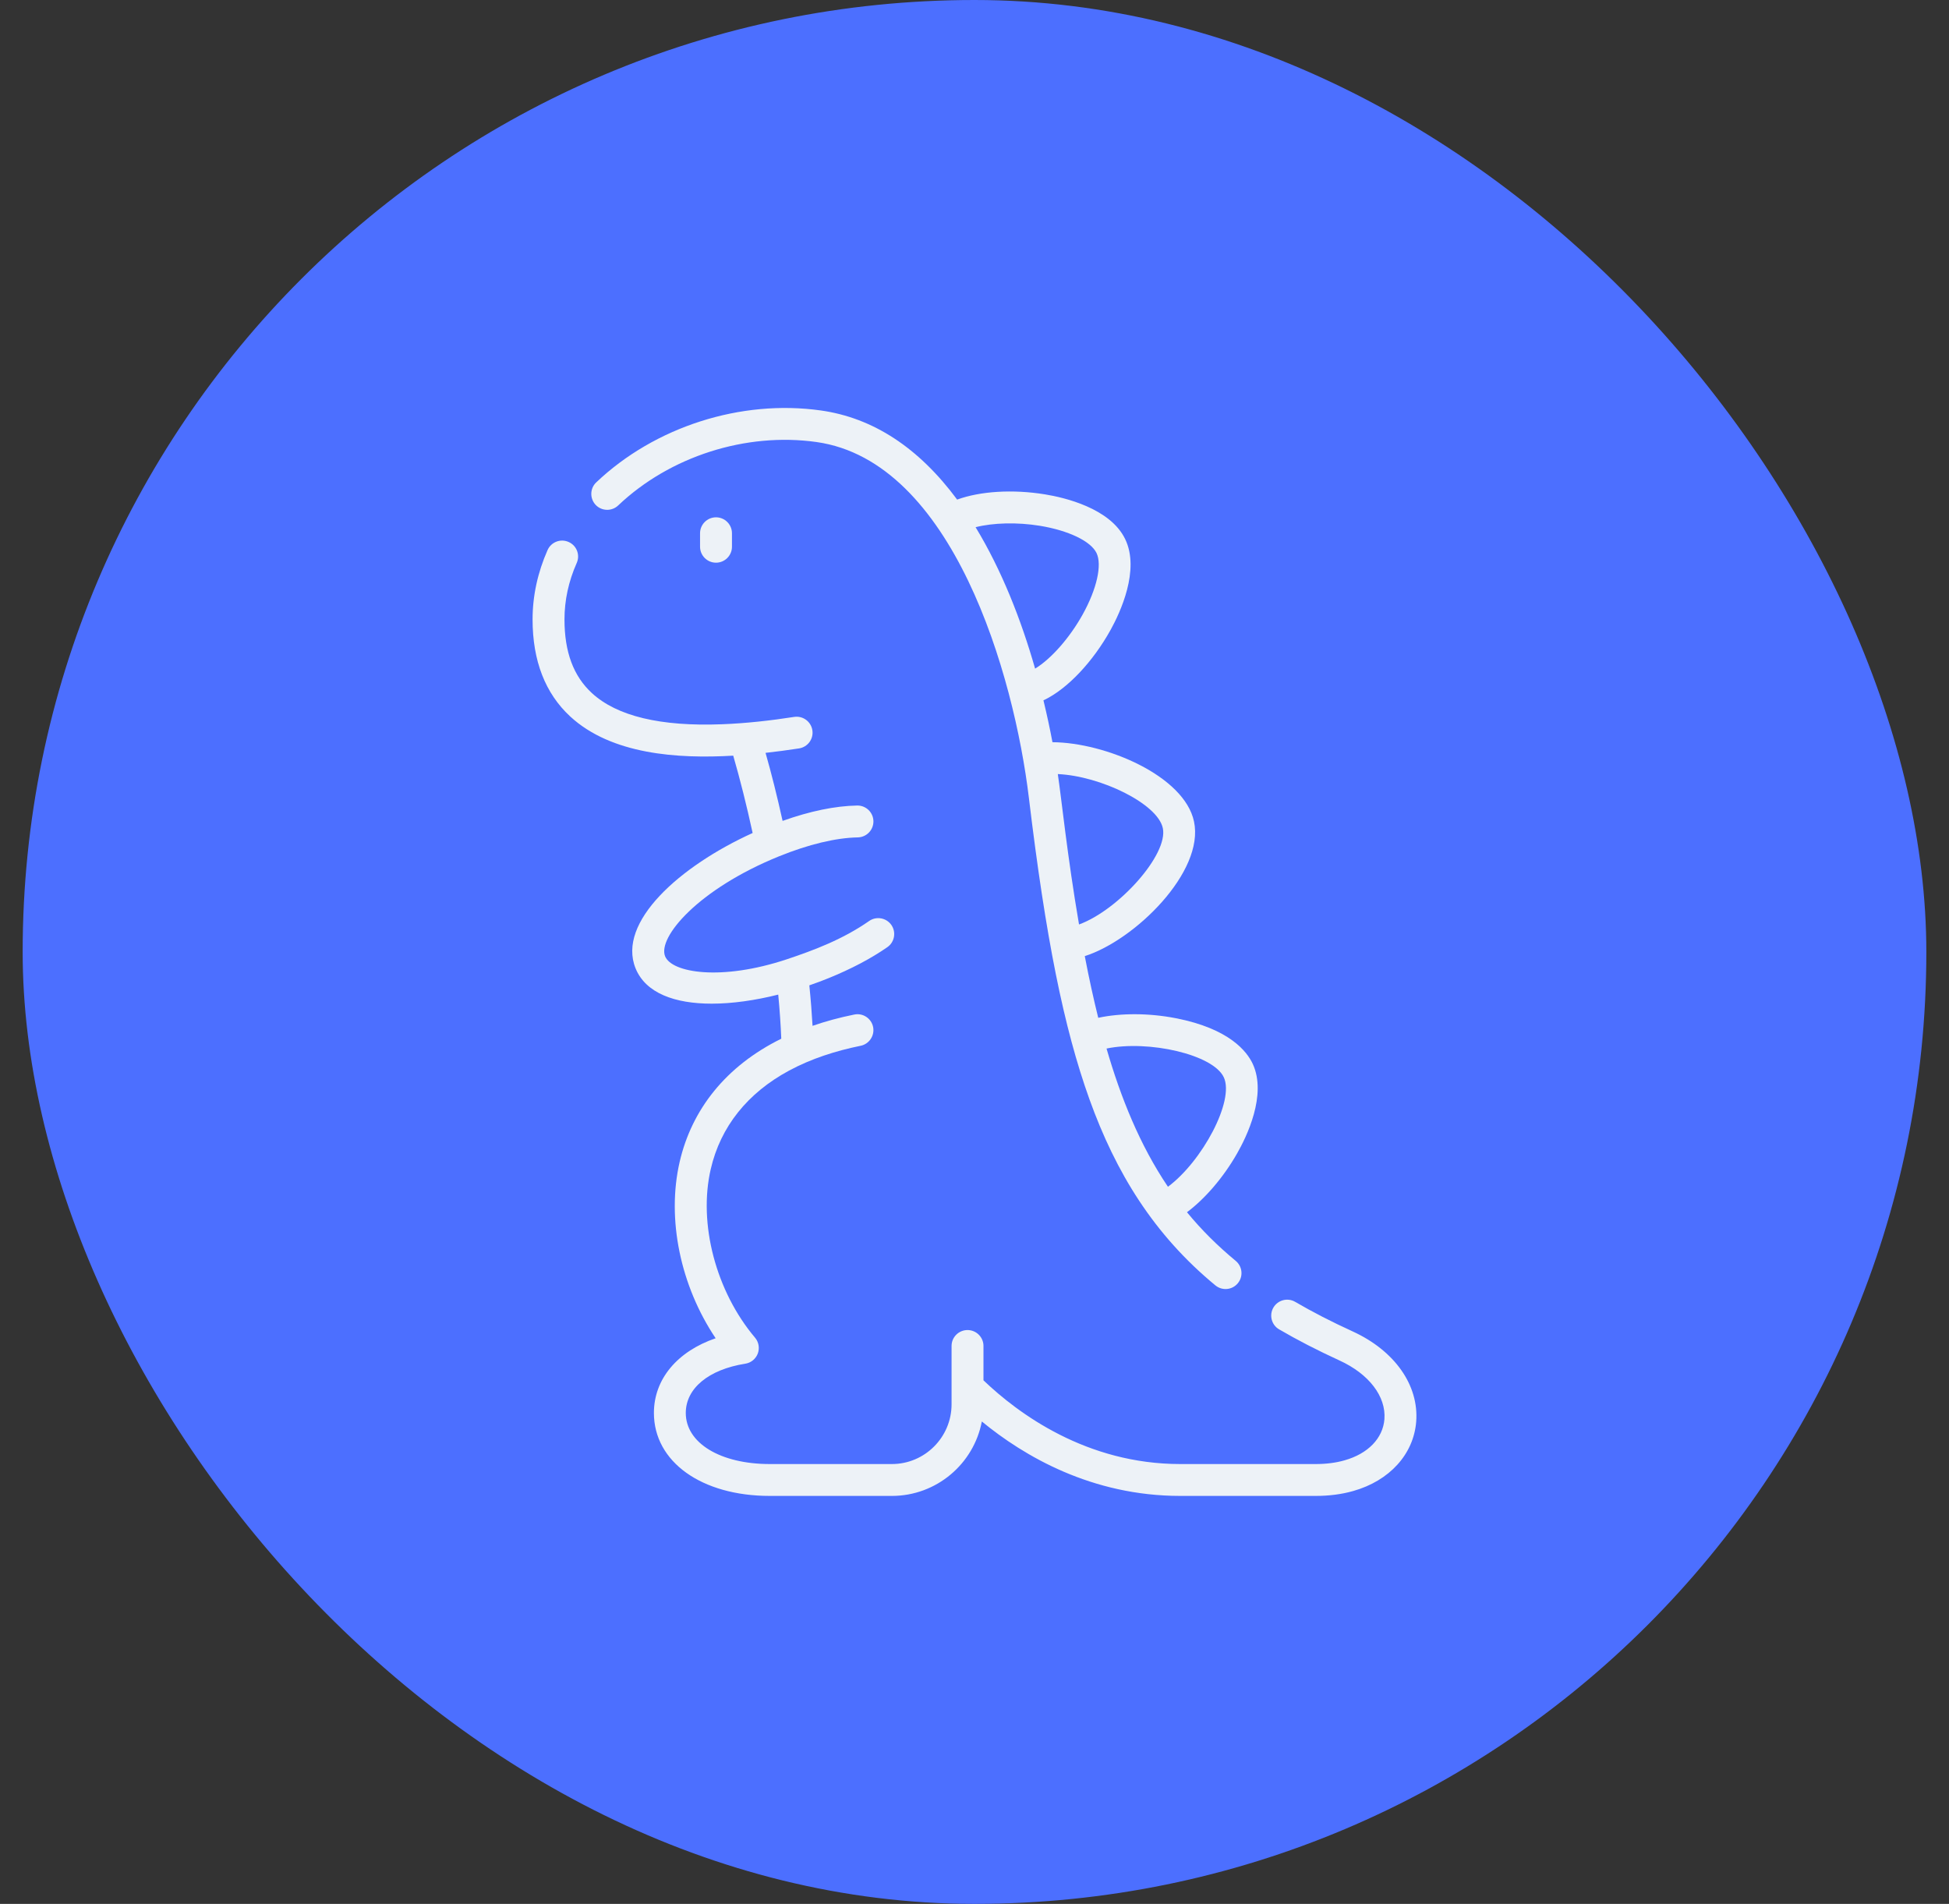 <svg width="43" height="42" viewBox="0 0 43 42" fill="none" xmlns="http://www.w3.org/2000/svg">
<rect x="0" y="0" width="43" height="42" fill="#333333" stroke="none"/>
<rect x="0.5" width="42" height="42" rx="21" fill="#4C6FFF"/>
<path d="M29.845 29.372C29.376 29.158 28.961 28.944 28.575 28.719C28.408 28.621 28.192 28.678 28.094 28.846C27.997 29.013 28.053 29.229 28.221 29.326C28.627 29.563 29.062 29.787 29.552 30.012C30.203 30.309 30.582 30.805 30.544 31.307C30.511 31.729 30.182 32.069 29.664 32.215C29.473 32.27 29.258 32.297 29.026 32.297H26.04C23.968 32.297 22.464 31.183 21.698 30.45V29.692C21.698 29.498 21.54 29.341 21.346 29.341C21.152 29.341 20.994 29.498 20.994 29.692V30.979C20.994 31.706 20.403 32.297 19.677 32.297H16.984C15.893 32.297 15.13 31.834 15.13 31.17C15.13 30.627 15.634 30.211 16.444 30.083C16.569 30.064 16.674 29.978 16.719 29.859C16.763 29.74 16.74 29.606 16.658 29.509C15.795 28.488 15.402 26.993 15.681 25.79C15.896 24.857 16.491 24.112 17.41 23.617C17.9 23.353 18.445 23.18 18.988 23.07C19.178 23.031 19.301 22.845 19.263 22.655C19.224 22.465 19.038 22.342 18.848 22.381C18.524 22.446 18.216 22.53 17.927 22.63C17.911 22.35 17.888 22.052 17.856 21.737C17.998 21.688 18.138 21.636 18.276 21.58C18.779 21.376 19.217 21.145 19.578 20.894C19.737 20.783 19.776 20.564 19.666 20.405C19.555 20.246 19.335 20.206 19.176 20.317C18.596 20.721 17.967 20.959 17.359 21.162C15.908 21.645 14.821 21.459 14.674 21.096C14.505 20.681 15.4 19.616 17.186 18.891C17.838 18.627 18.439 18.482 18.925 18.473C19.119 18.469 19.273 18.309 19.27 18.115C19.266 17.923 19.109 17.77 18.918 17.77C18.916 17.77 18.914 17.77 18.912 17.77C18.424 17.779 17.872 17.893 17.266 18.109C17.148 17.576 17.023 17.074 16.89 16.608C17.129 16.582 17.375 16.549 17.629 16.51C17.821 16.48 17.953 16.301 17.923 16.109C17.893 15.917 17.713 15.786 17.522 15.815C17.002 15.896 16.458 15.957 15.931 15.977C14.576 16.03 13.611 15.799 13.058 15.289C12.651 14.914 12.454 14.382 12.454 13.665C12.454 13.243 12.544 12.825 12.724 12.419C12.803 12.242 12.723 12.034 12.545 11.956C12.367 11.877 12.16 11.957 12.081 12.134C11.862 12.63 11.75 13.145 11.75 13.665C11.75 14.577 12.03 15.297 12.581 15.806C13.489 16.643 14.945 16.742 16.177 16.67C16.327 17.188 16.473 17.768 16.605 18.376C14.999 19.105 13.609 20.342 14.022 21.361C14.246 21.912 14.892 22.141 15.702 22.141C16.155 22.141 16.66 22.069 17.17 21.941C17.203 22.29 17.225 22.616 17.237 22.914C16.012 23.518 15.262 24.477 14.995 25.631C14.704 26.895 15.014 28.368 15.789 29.522C14.946 29.811 14.427 30.421 14.427 31.17C14.427 32.248 15.479 33 16.984 33H19.677C20.662 33 21.484 32.292 21.662 31.358C22.589 32.12 24.084 33 26.04 33H29.026C29.323 33 29.602 32.964 29.855 32.892C30.657 32.666 31.189 32.079 31.245 31.361C31.307 30.558 30.77 29.796 29.845 29.372Z" fill="#EDF2F7"/>
<path d="M13.639 11.15C14.779 10.068 16.455 9.532 18.013 9.751C21.021 10.175 22.374 14.885 22.7 17.601C23.07 20.685 23.47 22.674 24.036 24.25C24.618 25.869 25.456 27.236 26.815 28.356C26.965 28.479 27.186 28.459 27.31 28.308C27.434 28.159 27.412 27.937 27.262 27.814C26.862 27.483 26.506 27.13 26.188 26.742C26.589 26.441 26.992 25.974 27.294 25.444C27.503 25.079 27.955 24.155 27.64 23.472C27.511 23.193 27.119 22.691 25.942 22.462C25.346 22.346 24.725 22.346 24.23 22.453C24.126 22.034 24.027 21.583 23.933 21.092C25.035 20.742 26.579 19.234 26.343 18.123C26.129 17.112 24.386 16.38 23.22 16.373C23.167 16.091 23.101 15.78 23.021 15.449C23.029 15.445 23.036 15.442 23.043 15.439C23.554 15.191 24.114 14.598 24.505 13.891C24.711 13.518 25.156 12.575 24.824 11.892C24.493 11.208 23.477 10.974 23.056 10.906C22.347 10.79 21.627 10.835 21.117 11.021C20.271 9.878 19.264 9.218 18.111 9.055C16.346 8.806 14.447 9.414 13.155 10.641C13.014 10.774 13.009 10.997 13.142 11.138C13.276 11.278 13.498 11.284 13.639 11.15ZM27.001 23.767C27.24 24.285 26.522 25.621 25.768 26.18C25.146 25.26 24.726 24.209 24.413 23.131C25.335 22.94 26.767 23.26 27.001 23.767ZM25.655 18.269C25.779 18.851 24.68 20.074 23.806 20.394C23.543 18.856 23.423 17.643 23.338 17.076C24.283 17.119 25.541 17.73 25.655 18.269ZM22.943 11.599C23.575 11.703 24.065 11.938 24.192 12.199C24.318 12.459 24.2 12.99 23.889 13.551C23.602 14.069 23.192 14.534 22.837 14.75C22.529 13.671 22.1 12.578 21.524 11.63C21.91 11.532 22.439 11.517 22.943 11.599Z" fill="#EDF2F7"/>
<path d="M15.445 11.764V12.061C15.445 12.255 15.603 12.413 15.797 12.413C15.991 12.413 16.149 12.255 16.149 12.061V11.764C16.149 11.57 15.991 11.412 15.797 11.412C15.603 11.412 15.445 11.57 15.445 11.764Z" fill="#EDF2F7"/>
</svg>
